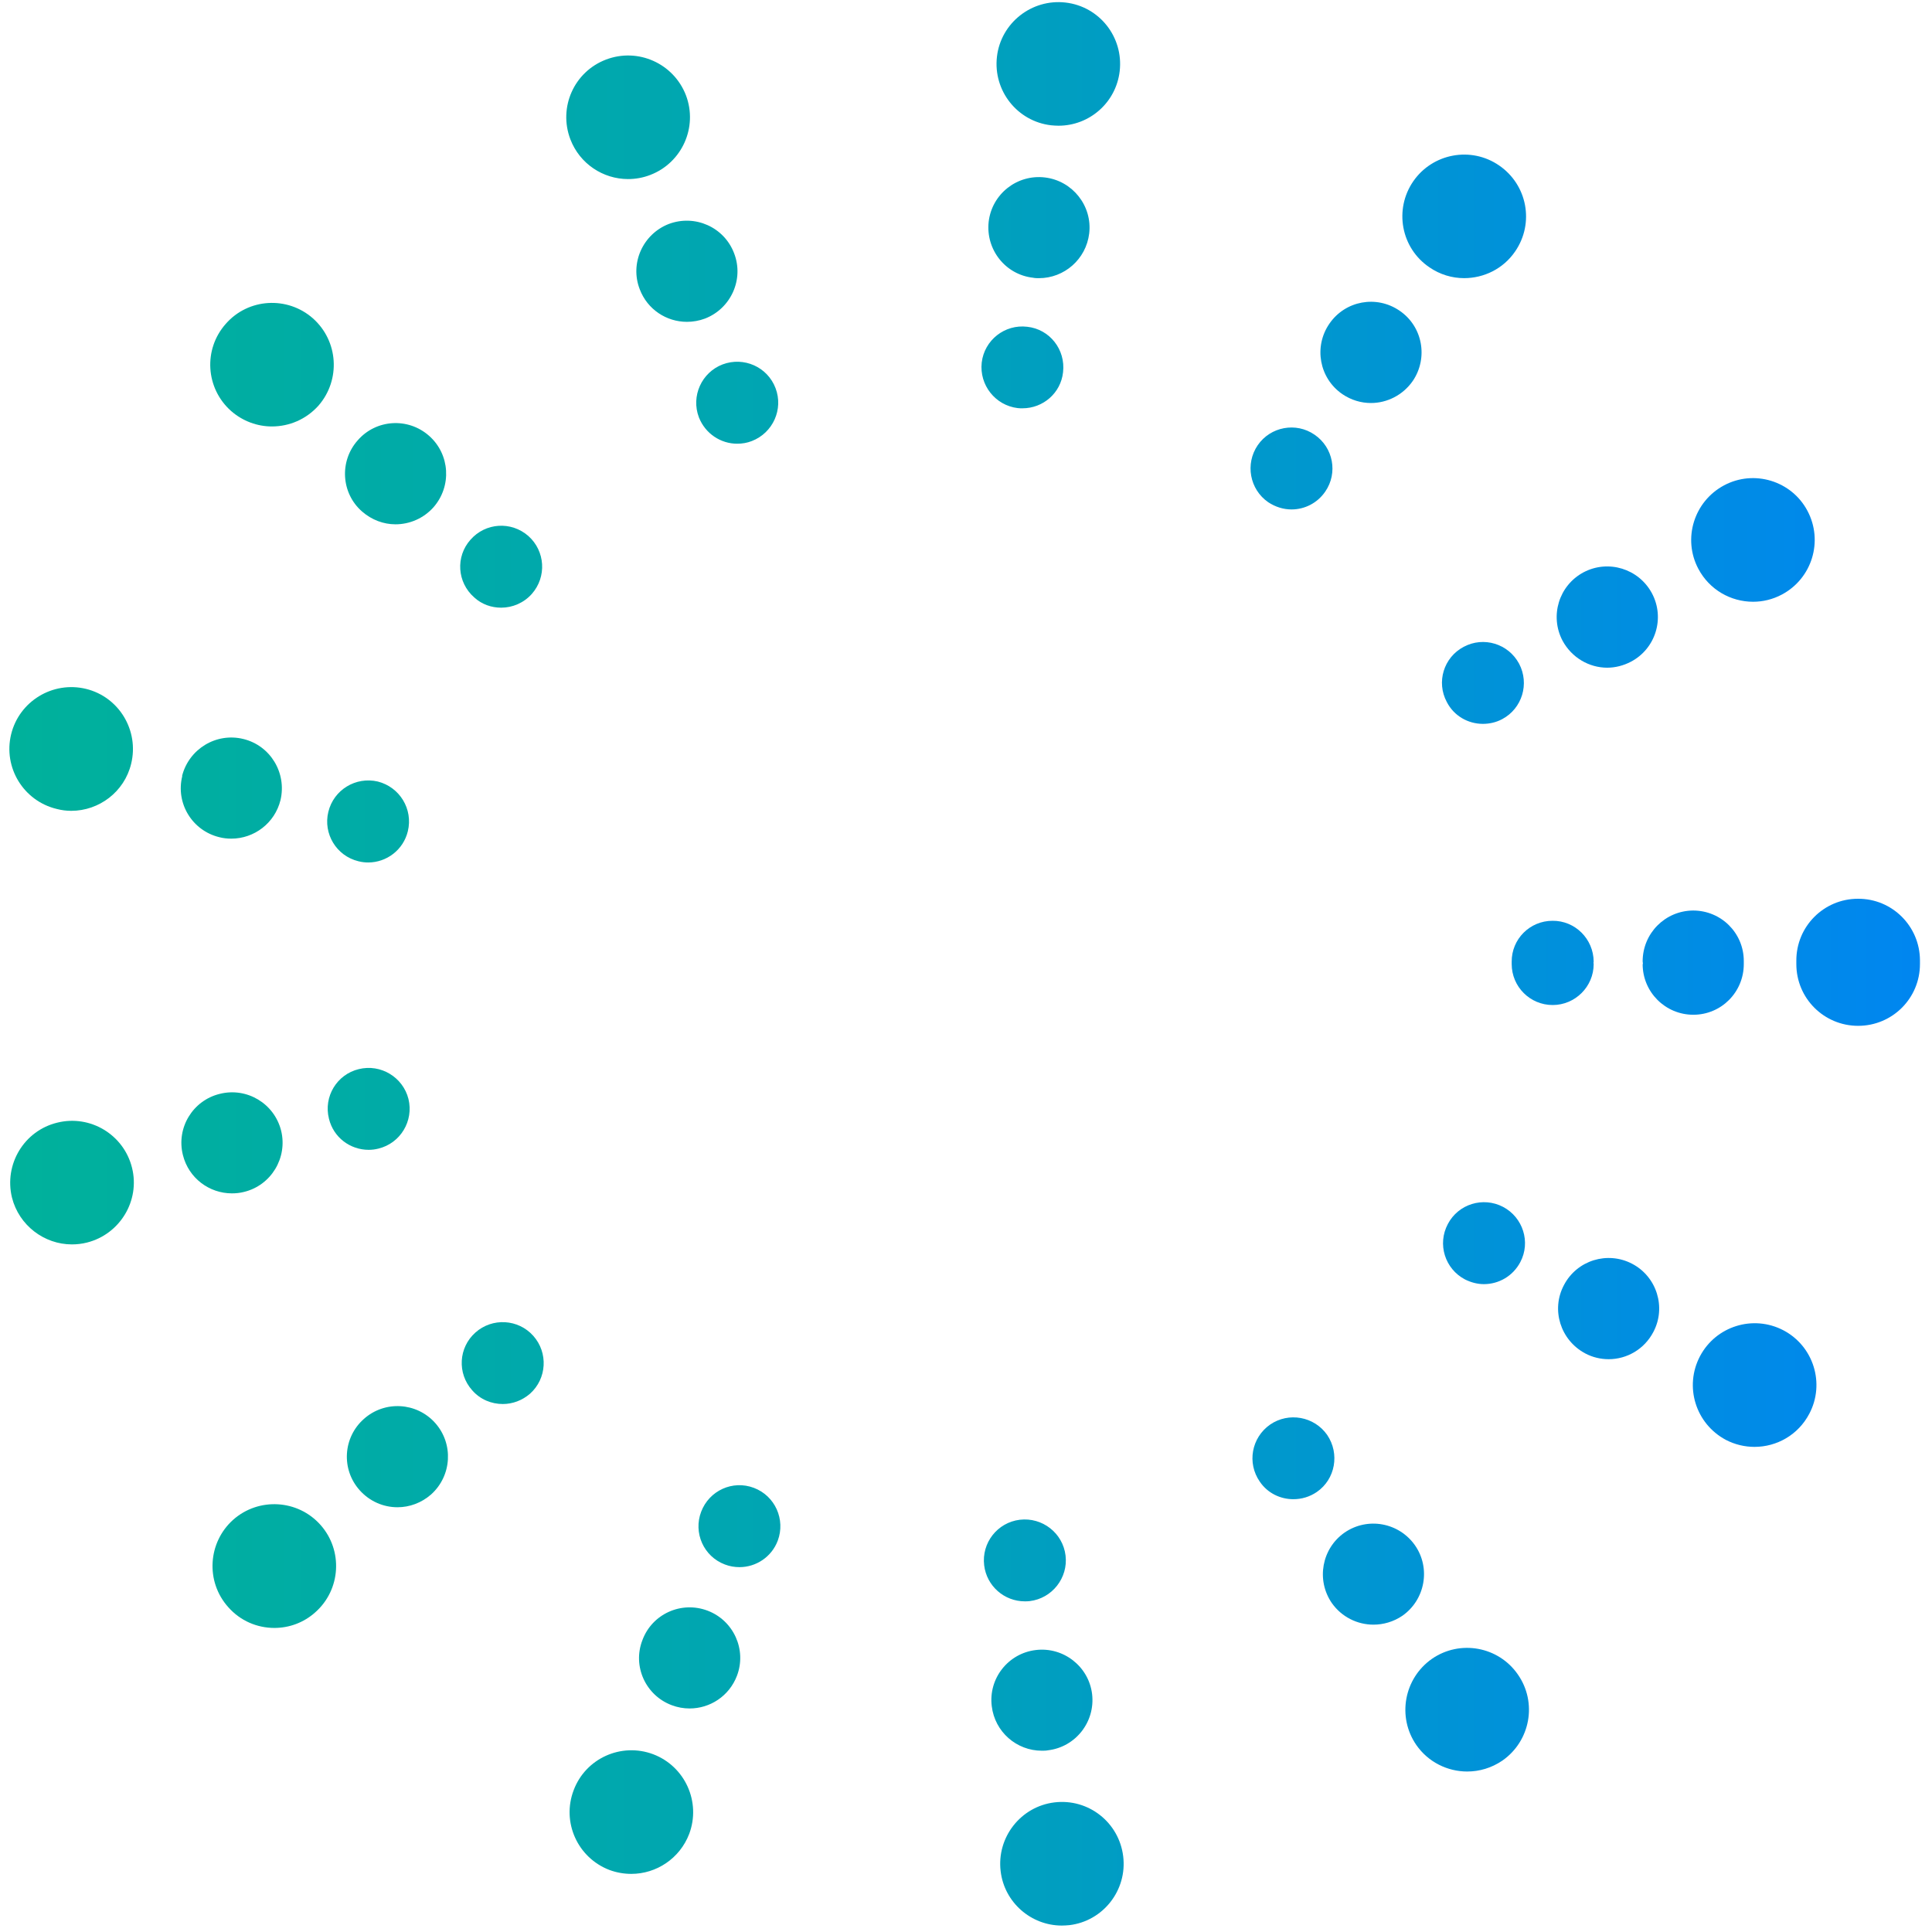 <svg width="60" height="60" viewBox="0 0 60 60" fill="none" xmlns="http://www.w3.org/2000/svg">
<g clip-path="url(#clip0_1_26460)">
<path d="M32.643 3.891C31.594 3.77 30.839 2.817 30.961 1.761C31.082 0.712 32.042 -0.043 33.092 0.079C34.146 0.201 34.895 1.154 34.773 2.21C34.659 3.188 33.833 3.904 32.874 3.904C32.797 3.904 32.721 3.898 32.643 3.891ZM17.713 4.326C17.335 3.334 17.828 2.228 18.82 1.85C19.811 1.473 20.918 1.966 21.302 2.957C21.679 3.949 21.18 5.055 20.195 5.433C19.964 5.522 19.735 5.561 19.504 5.561C18.736 5.561 18.007 5.094 17.713 4.326ZM44.388 8.299C43.511 7.704 43.288 6.508 43.889 5.632C44.49 4.761 45.686 4.538 46.557 5.139C47.433 5.74 47.657 6.929 47.056 7.806C46.685 8.35 46.083 8.638 45.468 8.638C45.099 8.638 44.72 8.529 44.388 8.299ZM7.177 12.764C6.384 12.061 6.308 10.851 7.011 10.058C7.709 9.259 8.924 9.188 9.717 9.886C10.51 10.59 10.586 11.798 9.89 12.598C9.505 13.026 8.981 13.244 8.443 13.244C7.996 13.244 7.542 13.083 7.177 12.764ZM52.743 17.664C52.249 16.73 52.608 15.572 53.542 15.073C54.475 14.575 55.641 14.933 56.133 15.866C56.631 16.807 56.273 17.965 55.34 18.463C55.052 18.617 54.744 18.688 54.444 18.688C53.753 18.688 53.088 18.317 52.743 17.664ZM1.759 25.122C0.729 24.873 0.096 23.837 0.345 22.807C0.595 21.777 1.638 21.144 2.668 21.393C3.697 21.643 4.324 22.686 4.074 23.716C3.864 24.592 3.077 25.181 2.213 25.181C2.06 25.181 1.912 25.162 1.759 25.122ZM55.787 29.94V29.838C55.781 28.776 56.638 27.912 57.7 27.912C58.762 27.905 59.62 28.763 59.626 29.819V29.94C59.626 31.002 58.768 31.858 57.706 31.858C56.644 31.858 55.787 31.002 55.787 29.94ZM0.371 37.189C0.122 36.157 0.748 35.115 1.778 34.865C2.802 34.61 3.845 35.236 4.1 36.266C4.356 37.29 3.723 38.332 2.7 38.589C2.546 38.628 2.386 38.646 2.232 38.646C1.375 38.646 0.589 38.057 0.371 37.189ZM53.599 44.717C52.659 44.217 52.3 43.06 52.794 42.12C53.286 41.185 54.444 40.822 55.384 41.313C56.325 41.807 56.683 42.971 56.19 43.904C55.845 44.563 55.179 44.934 54.488 44.934C54.188 44.934 53.881 44.864 53.599 44.717ZM7.088 49.911C6.378 49.118 6.454 47.902 7.241 47.198C8.034 46.495 9.25 46.566 9.954 47.358C10.658 48.151 10.586 49.367 9.793 50.07C9.429 50.397 8.975 50.557 8.521 50.557C7.989 50.557 7.465 50.339 7.088 49.911ZM43.984 54.191C43.384 53.32 43.601 52.124 44.471 51.516C45.341 50.915 46.538 51.132 47.139 52.003C47.746 52.872 47.529 54.068 46.659 54.676C46.32 54.907 45.943 55.016 45.565 55.016C44.957 55.016 44.356 54.727 43.984 54.191ZM18.928 58.074C17.937 57.695 17.438 56.589 17.815 55.598C18.186 54.606 19.293 54.108 20.284 54.479C21.276 54.855 21.775 55.963 21.404 56.953C21.11 57.721 20.38 58.195 19.606 58.195C19.383 58.195 19.152 58.157 18.928 58.074ZM31.076 58.112C30.949 57.063 31.697 56.103 32.746 55.975C33.801 55.847 34.754 56.595 34.882 57.651C35.01 58.7 34.262 59.66 33.213 59.787C33.129 59.794 33.052 59.8 32.976 59.8C32.022 59.8 31.191 59.084 31.076 58.112Z" fill="url(#paint0_linear_1_26460)"/>
<path d="M32.086 8.626C31.222 8.53 30.609 7.75 30.704 6.886C30.806 6.023 31.587 5.408 32.451 5.511C33.308 5.613 33.928 6.394 33.826 7.25C33.73 8.051 33.051 8.639 32.265 8.639C32.208 8.639 32.144 8.639 32.086 8.626ZM19.868 8.984C19.554 8.178 19.964 7.27 20.769 6.956C21.582 6.65 22.49 7.053 22.798 7.865C23.111 8.671 22.702 9.58 21.896 9.893C21.71 9.963 21.518 9.995 21.333 9.995C20.699 9.995 20.105 9.611 19.868 8.984ZM41.688 12.24C40.971 11.748 40.792 10.769 41.285 10.053C41.777 9.336 42.749 9.157 43.466 9.65C44.182 10.136 44.361 11.114 43.875 11.831C43.568 12.272 43.076 12.516 42.576 12.516C42.27 12.516 41.963 12.426 41.688 12.24ZM11.245 15.886C10.592 15.318 10.534 14.319 11.111 13.673C11.679 13.021 12.671 12.957 13.324 13.533C13.977 14.108 14.034 15.1 13.464 15.752C13.151 16.104 12.716 16.283 12.281 16.283C11.916 16.283 11.546 16.149 11.245 15.886ZM48.526 19.897C48.123 19.13 48.411 18.183 49.179 17.773C49.946 17.37 50.892 17.659 51.303 18.426C51.712 19.194 51.417 20.147 50.65 20.55C50.419 20.671 50.164 20.736 49.914 20.736C49.357 20.736 48.814 20.429 48.526 19.897ZM6.812 26C5.968 25.796 5.449 24.945 5.661 24.1H5.654C5.865 23.263 6.71 22.744 7.554 22.949C8.398 23.153 8.91 24.004 8.711 24.849C8.533 25.565 7.893 26.045 7.183 26.045C7.062 26.045 6.933 26.032 6.812 26ZM51.014 29.941H51.021V29.915C51.021 29.896 51.014 29.877 51.014 29.857C51.014 28.987 51.712 28.283 52.581 28.277C53.451 28.277 54.155 28.974 54.155 29.845V29.941C54.155 30.81 53.458 31.514 52.588 31.514C51.718 31.514 51.014 30.81 51.014 29.941ZM5.68 35.87C5.468 35.026 5.987 34.175 6.825 33.971C7.669 33.759 8.52 34.271 8.731 35.115C8.936 35.953 8.424 36.811 7.579 37.016C7.452 37.048 7.331 37.061 7.202 37.061C6.498 37.061 5.858 36.587 5.68 35.87ZM49.23 42.031C48.462 41.621 48.161 40.674 48.571 39.907C48.974 39.139 49.921 38.846 50.688 39.248C51.456 39.651 51.75 40.604 51.347 41.365C51.066 41.904 50.522 42.211 49.959 42.211C49.709 42.211 49.46 42.153 49.23 42.031ZM11.168 46.278C10.592 45.632 10.65 44.641 11.302 44.065C11.948 43.489 12.94 43.546 13.516 44.193C14.091 44.839 14.034 45.831 13.388 46.412C13.087 46.675 12.716 46.809 12.345 46.809C11.91 46.809 11.482 46.63 11.168 46.278ZM41.361 49.784C40.869 49.068 41.048 48.089 41.758 47.595C42.474 47.103 43.447 47.283 43.945 47.993C44.439 48.702 44.259 49.687 43.549 50.181C43.275 50.366 42.961 50.455 42.654 50.455C42.155 50.455 41.668 50.219 41.361 49.784ZM20.86 52.956C20.047 52.65 19.637 51.741 19.951 50.935C20.252 50.122 21.159 49.713 21.973 50.02C22.785 50.327 23.194 51.236 22.887 52.042C22.645 52.676 22.049 53.058 21.416 53.058C21.231 53.058 21.045 53.026 20.86 52.956ZM30.8 52.988C30.692 52.131 31.306 51.345 32.169 51.243C33.026 51.139 33.813 51.754 33.916 52.611C34.018 53.475 33.403 54.255 32.547 54.357C32.483 54.37 32.419 54.37 32.354 54.37C31.574 54.37 30.896 53.789 30.8 52.988Z" fill="url(#paint1_linear_1_26460)"/>
<path d="M31.607 12.674C30.91 12.591 30.411 11.957 30.488 11.26C30.57 10.562 31.204 10.064 31.901 10.148C32.599 10.223 33.097 10.857 33.014 11.561C32.944 12.207 32.394 12.68 31.755 12.68C31.703 12.68 31.658 12.68 31.607 12.674ZM21.705 12.962C21.455 12.303 21.788 11.567 22.441 11.317C23.1 11.069 23.835 11.395 24.085 12.054C24.334 12.707 24.007 13.442 23.349 13.697C23.202 13.755 23.049 13.78 22.894 13.78C22.383 13.78 21.904 13.468 21.705 12.962ZM39.386 15.597C38.81 15.2 38.663 14.407 39.06 13.826C39.456 13.25 40.249 13.102 40.825 13.5C41.407 13.896 41.555 14.689 41.158 15.265C40.908 15.63 40.512 15.821 40.109 15.821C39.859 15.821 39.611 15.745 39.386 15.597ZM14.726 18.552C14.195 18.085 14.144 17.286 14.611 16.762C15.078 16.23 15.877 16.18 16.409 16.646C16.933 17.113 16.984 17.913 16.517 18.444C16.267 18.725 15.916 18.872 15.564 18.872C15.263 18.872 14.962 18.77 14.726 18.552ZM44.932 21.802C44.599 21.182 44.836 20.415 45.456 20.088C46.077 19.756 46.844 19.991 47.177 20.612C47.504 21.233 47.274 22.001 46.653 22.333C46.461 22.435 46.257 22.48 46.051 22.48C45.597 22.48 45.156 22.238 44.932 21.802ZM11.131 26.747C10.446 26.581 10.031 25.89 10.197 25.212C10.364 24.527 11.048 24.112 11.733 24.271C12.416 24.445 12.832 25.129 12.666 25.814C12.526 26.395 12.007 26.785 11.432 26.785C11.335 26.785 11.233 26.773 11.131 26.747ZM46.947 29.939V29.869C46.941 29.165 47.51 28.596 48.214 28.596C48.917 28.589 49.487 29.159 49.493 29.863C49.493 29.875 49.487 29.888 49.487 29.901C49.487 29.914 49.493 29.927 49.493 29.939C49.493 30.643 48.917 31.212 48.22 31.212C47.516 31.212 46.947 30.643 46.947 29.939ZM10.216 34.743C10.043 34.059 10.459 33.367 11.144 33.202C11.822 33.035 12.513 33.45 12.685 34.129C12.852 34.813 12.436 35.504 11.752 35.671C11.649 35.697 11.547 35.709 11.451 35.709C10.875 35.709 10.357 35.326 10.216 34.743ZM45.495 39.733C44.875 39.407 44.631 38.64 44.964 38.013C45.29 37.391 46.058 37.156 46.679 37.481C47.299 37.808 47.542 38.576 47.215 39.195C46.986 39.631 46.545 39.88 46.083 39.88C45.886 39.88 45.687 39.829 45.495 39.733ZM14.662 43.174C14.195 42.65 14.239 41.85 14.764 41.383C15.288 40.916 16.095 40.961 16.562 41.486C17.029 42.01 16.984 42.816 16.46 43.283C16.216 43.494 15.916 43.603 15.615 43.603C15.263 43.603 14.911 43.462 14.662 43.174ZM39.124 46.014C38.721 45.433 38.867 44.645 39.444 44.242C40.019 43.846 40.813 43.987 41.216 44.562C41.612 45.145 41.471 45.938 40.896 46.334C40.671 46.487 40.423 46.559 40.166 46.559C39.764 46.559 39.367 46.373 39.124 46.014ZM22.511 48.586C21.852 48.337 21.526 47.602 21.775 46.949C22.025 46.29 22.754 45.957 23.413 46.207C24.072 46.456 24.398 47.191 24.155 47.844C23.963 48.356 23.477 48.669 22.966 48.669C22.811 48.669 22.658 48.643 22.511 48.586ZM30.564 48.611C30.481 47.914 30.974 47.282 31.672 47.197C32.368 47.115 33.008 47.607 33.092 48.31C33.175 49.001 32.675 49.641 31.978 49.724C31.927 49.731 31.876 49.731 31.825 49.731C31.191 49.731 30.642 49.258 30.564 48.611Z" fill="url(#paint2_linear_1_26460)"/>
</g>
<defs>
<linearGradient id="paint0_linear_1_26460" x1="0.291" y1="29.933" x2="59.626" y2="29.933" gradientUnits="userSpaceOnUse">
<stop stop-color="#00B19B"/>
<stop offset="0.44" stop-color="#00A4B5"/>
<stop offset="1" stop-color="#0086F0"/>
</linearGradient>
<linearGradient id="paint1_linear_1_26460" x1="0.29" y1="29.934" x2="59.625" y2="29.934" gradientUnits="userSpaceOnUse">
<stop stop-color="#00B19B"/>
<stop offset="0.44" stop-color="#00A4B5"/>
<stop offset="1" stop-color="#0086F0"/>
</linearGradient>
<linearGradient id="paint2_linear_1_26460" x1="0.291" y1="29.933" x2="59.626" y2="29.933" gradientUnits="userSpaceOnUse">
<stop stop-color="#00B19B"/>
<stop offset="0.44" stop-color="#00A4B5"/>
<stop offset="1" stop-color="#0086F0"/>
</linearGradient>
<clipPath id="clip0_1_26460">
<rect width="60" height="60" fill="white"/>
</clipPath>
</defs>
</svg>
